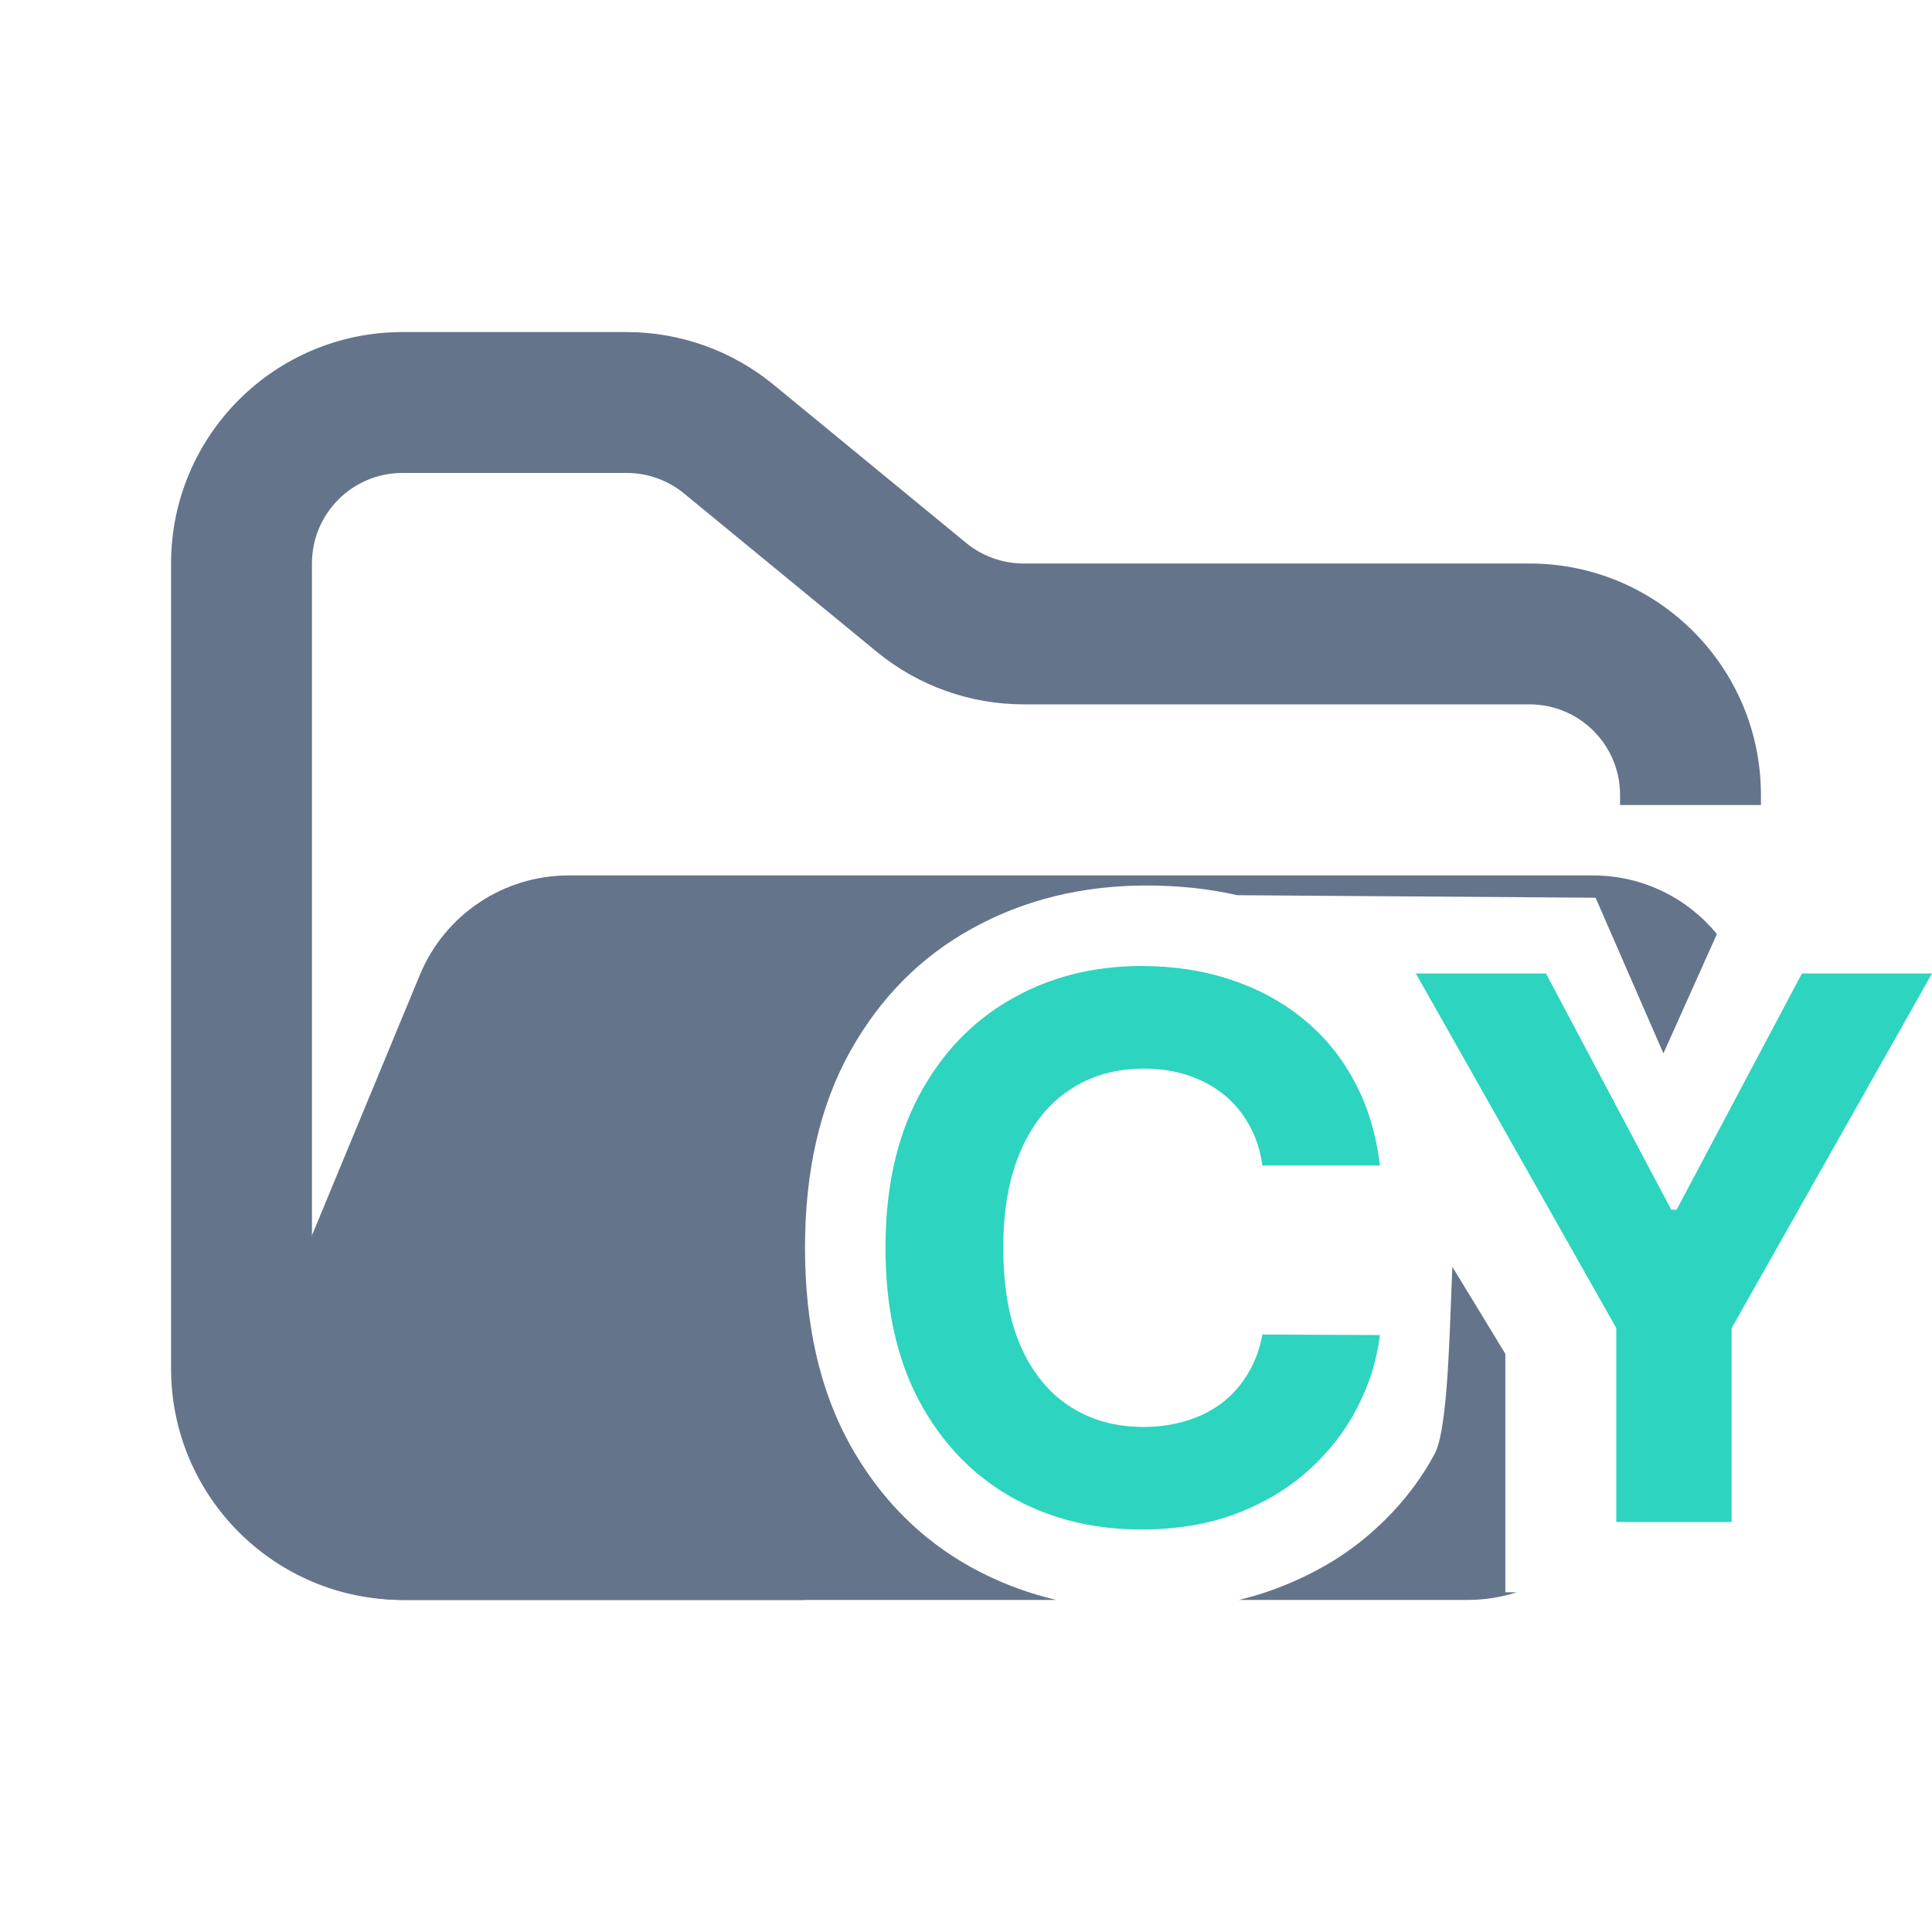 <svg width="48" height="48" viewBox="0 0 48 48" fill="none" xmlns="http://www.w3.org/2000/svg">
<path fill-rule="evenodd" clip-rule="evenodd" d="M10 8.25C6.824 8.25 4.25 10.824 4.25 14V34C4.25 37.176 6.824 39.75 10 39.75H20V36.25H10C8.757 36.25 7.75 35.243 7.75 34V14C7.75 12.757 8.757 11.75 10 11.75H15.568C16.089 11.75 16.593 11.931 16.996 12.261L21.782 16.193C22.811 17.038 24.101 17.5 25.432 17.5H38C39.243 17.5 40.25 18.507 40.25 19.75V20H43.75V19.75C43.75 16.574 41.176 14 38 14H25.432C24.911 14 24.407 13.819 24.004 13.489L19.218 9.557C18.189 8.712 16.899 8.25 15.568 8.25H10Z" fill="#64748B"/>
<path fill-rule="evenodd" clip-rule="evenodd" d="M10.432 24.22C11.051 22.725 12.509 21.75 14.127 21.75L15.182 21.75H21.704L39.569 21.75C40.836 21.75 41.933 22.327 42.656 23.206L41.327 26.171L39.642 22.304L30.741 22.241C30.034 22.081 29.284 22 28.491 22C26.889 22 25.447 22.354 24.165 23.061C22.884 23.762 21.869 24.783 21.121 26.123C20.374 27.464 20 29.089 20 31C20 32.905 20.368 34.528 21.104 35.868C21.845 37.208 22.854 38.232 24.13 38.939C24.789 39.303 25.494 39.573 26.244 39.75H9.986C7.135 39.75 5.2 36.853 6.29 34.219L10.432 24.22ZM30.778 39.75H36.463C36.885 39.75 37.296 39.684 37.683 39.56H37.4V33.636L36.085 31.476C36.072 31.716 36.061 32.011 36.049 32.335C35.998 33.705 35.928 35.595 35.646 36.116C35.249 36.857 34.712 37.522 34.035 38.109C33.365 38.691 32.564 39.153 31.632 39.495C31.358 39.595 31.073 39.68 30.778 39.75ZM32.052 34.961C31.208 35.612 30.149 36 29 36C26.239 36 24 33.761 24 31C24 28.238 26.239 26 29 26C30.142 26 31.195 26.383 32.037 27.027C31.822 26.669 31.551 26.362 31.223 26.106C30.879 25.838 30.481 25.633 30.03 25.491C29.585 25.348 29.102 25.277 28.58 25.277C27.636 25.277 26.814 25.502 26.114 25.952C25.414 26.397 24.871 27.047 24.486 27.903C24.1 28.753 23.907 29.785 23.907 31C23.907 32.249 24.1 33.298 24.486 34.148C24.877 34.998 25.423 35.64 26.123 36.073C26.823 36.507 27.633 36.723 28.553 36.723C29.069 36.723 29.547 36.658 29.986 36.527C30.431 36.395 30.826 36.204 31.17 35.953C31.514 35.697 31.799 35.386 32.024 35.021C32.034 35.006 32.043 34.985 32.052 34.961Z" fill="#64748B"/>
<path d="M34.283 28.957H31.364C31.311 28.58 31.202 28.245 31.037 27.953C30.873 27.655 30.662 27.402 30.404 27.194C30.146 26.985 29.849 26.826 29.511 26.715C29.178 26.604 28.816 26.549 28.425 26.549C27.718 26.549 27.103 26.724 26.579 27.074C26.054 27.42 25.648 27.926 25.359 28.591C25.07 29.252 24.926 30.055 24.926 31C24.926 31.971 25.07 32.788 25.359 33.449C25.652 34.11 26.061 34.609 26.585 34.946C27.11 35.283 27.716 35.452 28.405 35.452C28.791 35.452 29.149 35.401 29.478 35.298C29.811 35.197 30.106 35.048 30.364 34.853C30.622 34.653 30.835 34.411 31.004 34.127C31.177 33.843 31.297 33.52 31.364 33.156L34.283 33.169C34.207 33.795 34.019 34.398 33.717 34.979C33.419 35.556 33.017 36.073 32.51 36.529C32.008 36.982 31.408 37.341 30.711 37.607C30.018 37.869 29.233 38 28.358 38C27.141 38 26.052 37.725 25.092 37.175C24.137 36.625 23.382 35.829 22.826 34.786C22.276 33.744 22 32.482 22 31C22 29.514 22.28 28.25 22.84 27.207C23.4 26.165 24.159 25.371 25.119 24.825C26.079 24.275 27.158 24 28.358 24C29.149 24 29.882 24.111 30.557 24.333C31.237 24.555 31.839 24.878 32.364 25.304C32.888 25.726 33.314 26.242 33.643 26.855C33.976 27.467 34.19 28.168 34.283 28.957Z" fill="#2DD4BF"/>
<path d="M35.177 24.186H38.41L41.522 30.055H41.655L44.768 24.186H48L43.022 32.996V37.814H40.156V32.996L35.177 24.186Z" fill="#2DD4BF"/>
</svg>
